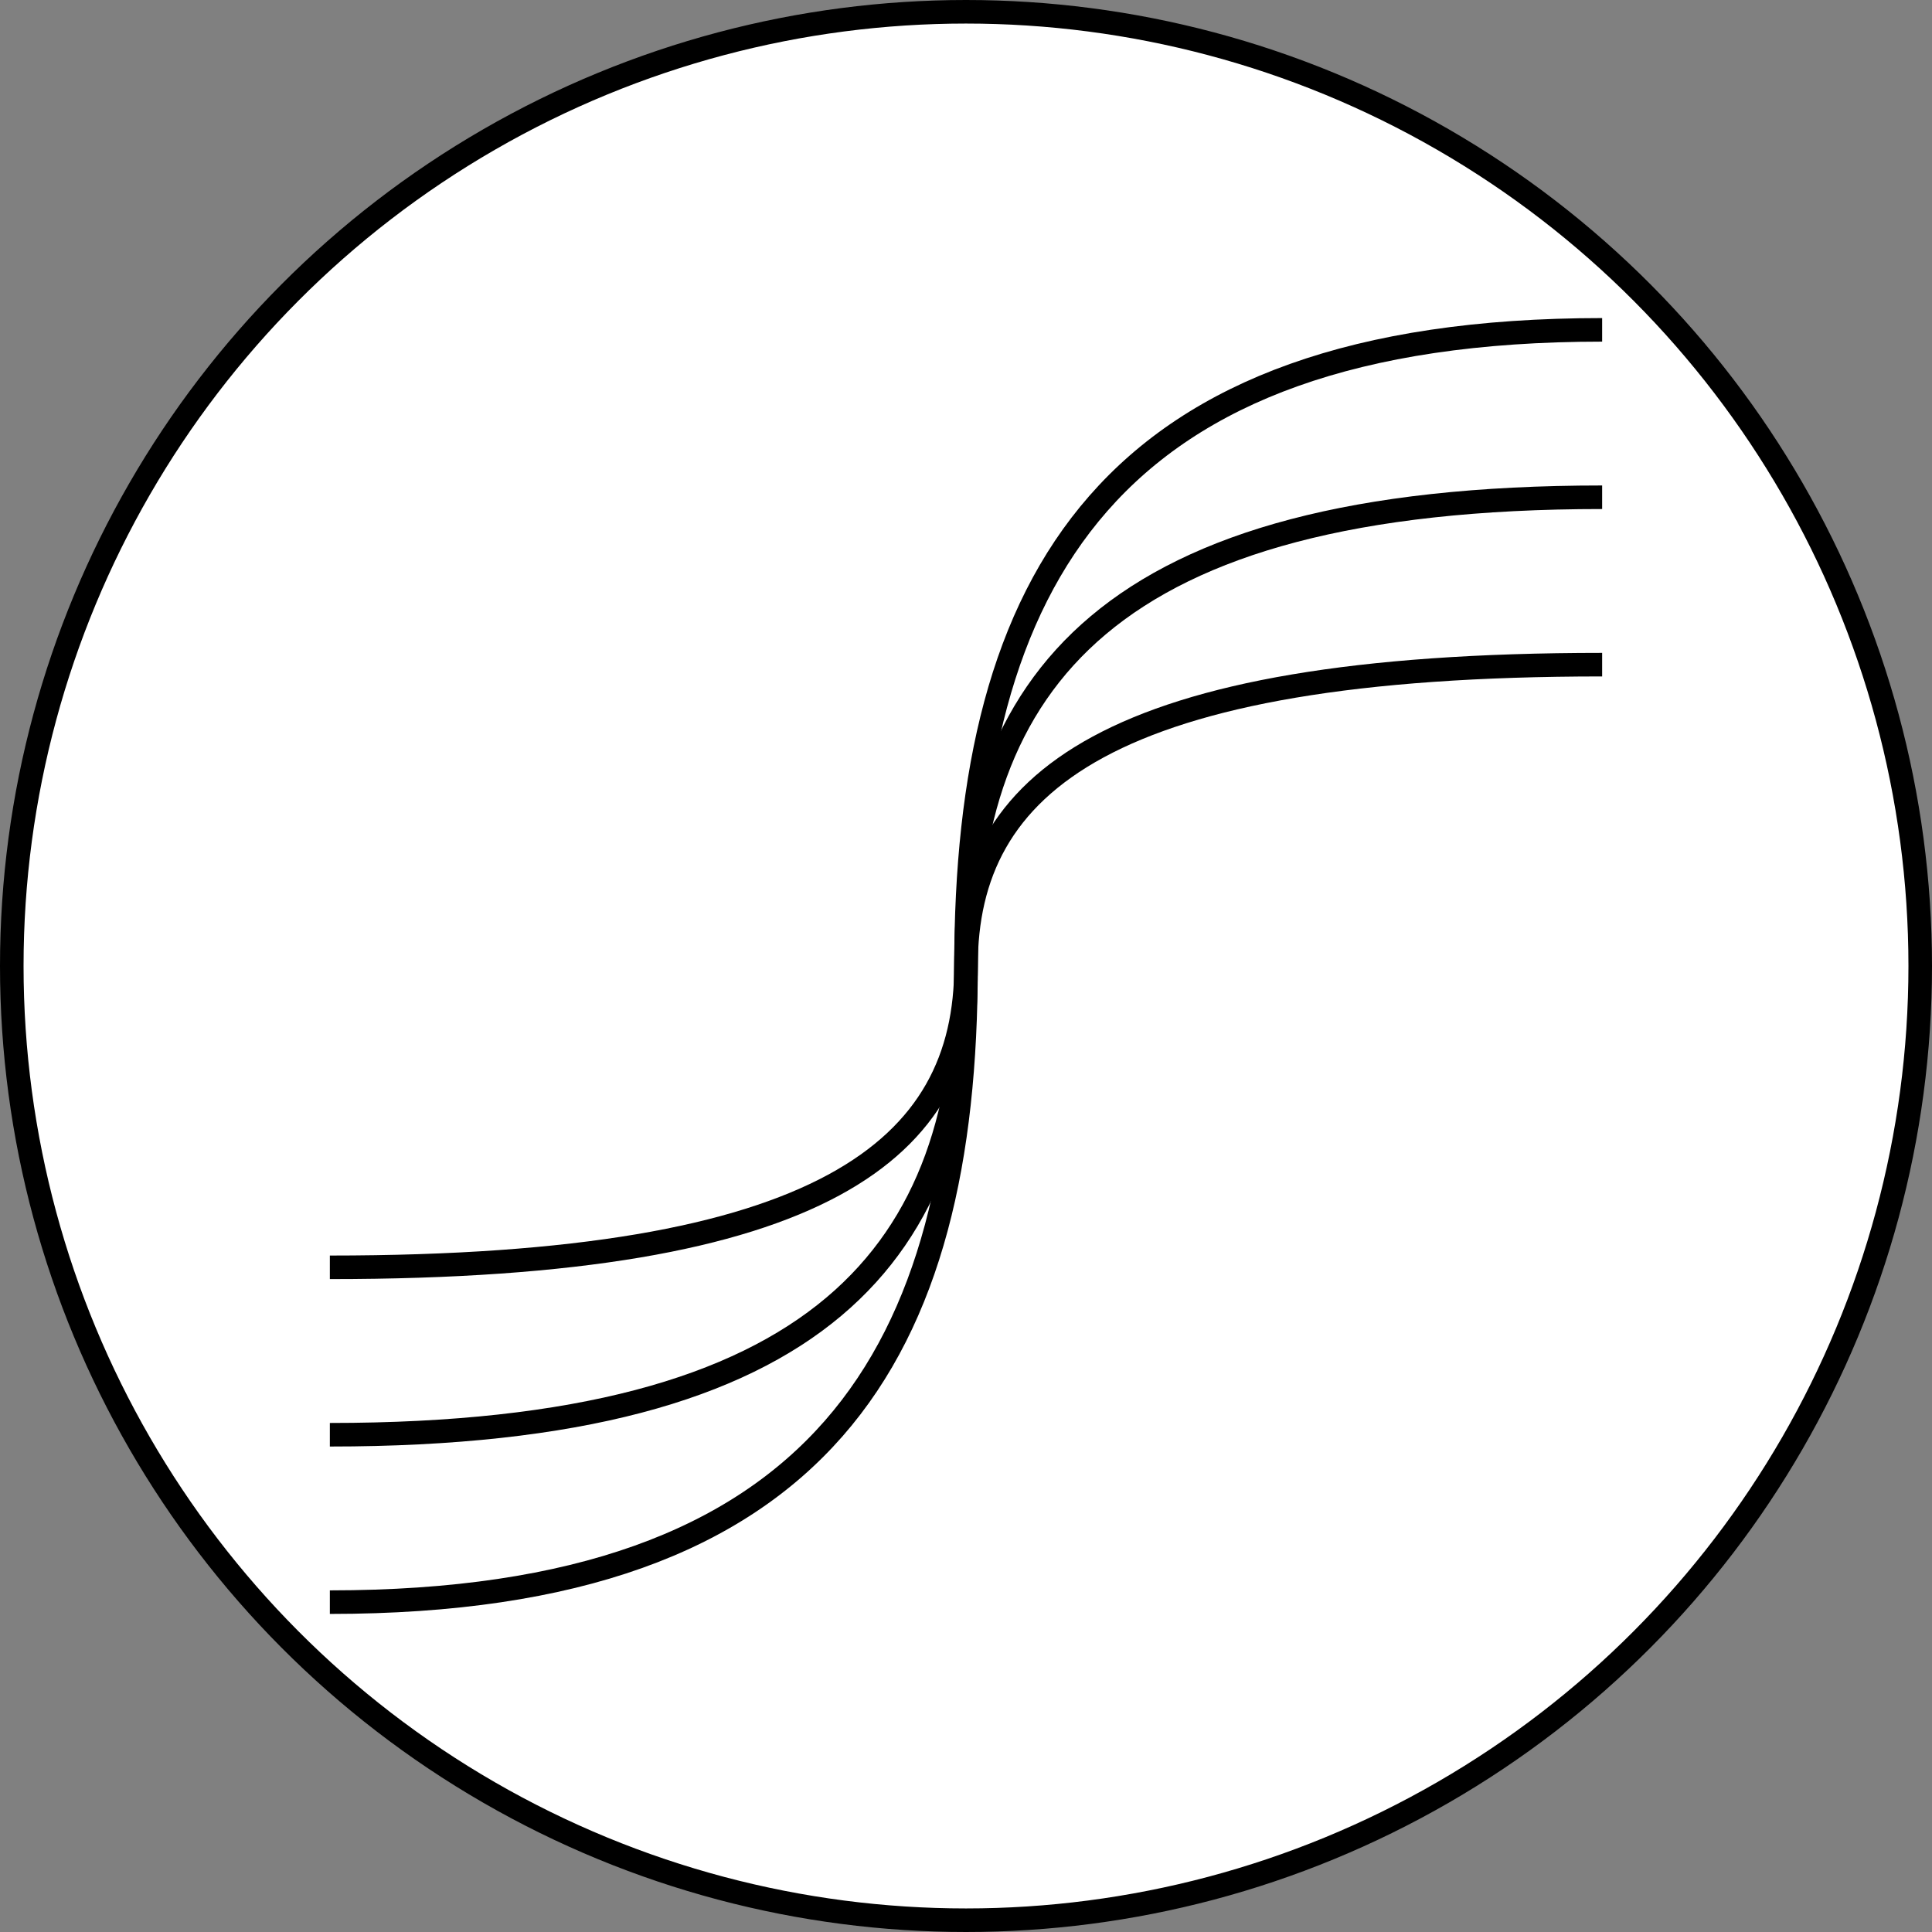 <svg width="82" height="82" viewBox="0 0 82 82" fill="none" xmlns="http://www.w3.org/2000/svg">
<rect x="0" y="0" width="82" height="82" fill="#808080" stroke="none"/>
<circle cx="41" cy="41" r="40.5" fill="white" stroke="black"/>
<path d="M14 68C35.029 68 41 57.342 41 41" stroke="black"/>
<path d="M14 53.789C35.029 53.789 41 48.741 41 41" stroke="black"/>
<path d="M14 60.895C35.029 60.895 41 53.042 41 41" stroke="black"/>
<path d="M68 14C46.971 14 41 24.658 41 41" stroke="black"/>
<path d="M68 28.21C46.971 28.21 41 33.259 41 41" stroke="black"/>
<path d="M68 21.105C46.971 21.105 41 28.958 41 41" stroke="black"/>
</svg>
